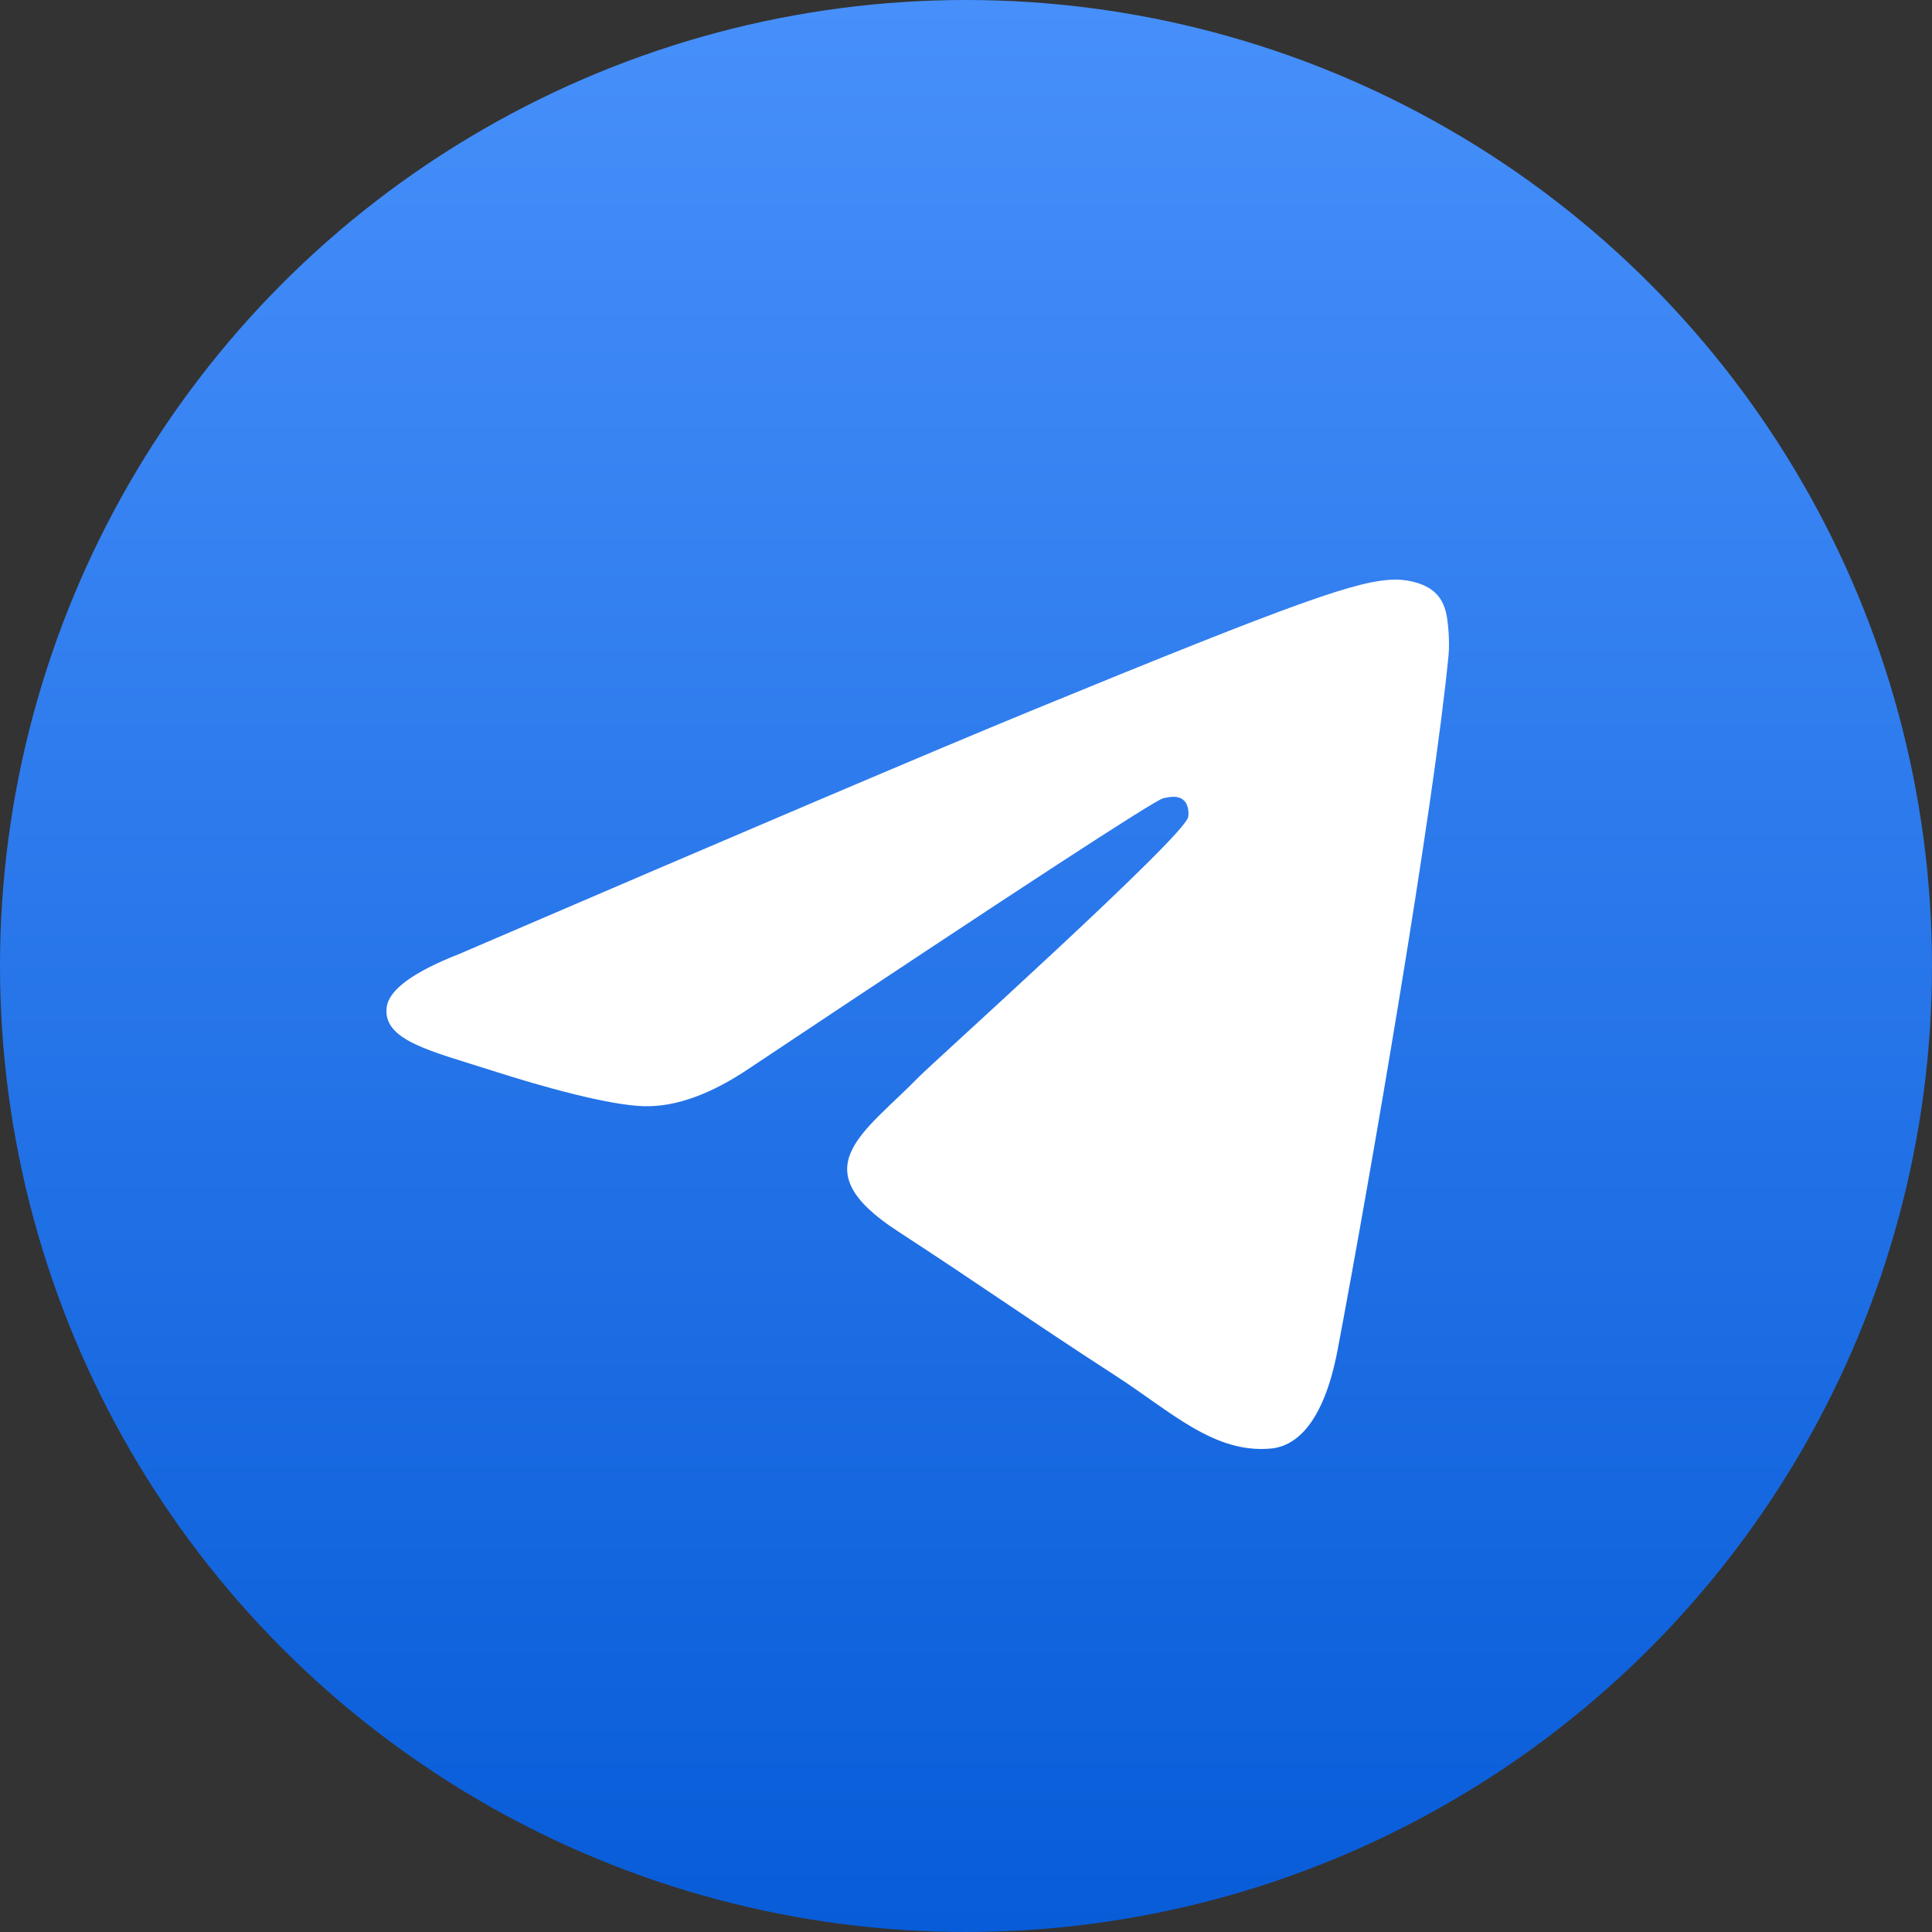 <svg width="26" height="26" viewBox="0 0 26 26" fill="none" xmlns="http://www.w3.org/2000/svg">
<rect x="0" y="0" width="26" height="26" fill="#333333" stroke="none"/>
<circle cx="13" cy="13" r="13" fill="url(#paint0_linear_276_1189)"/>
<path fill-rule="evenodd" clip-rule="evenodd" d="M6.183 12.837C10.022 11.186 12.582 10.097 13.862 9.571C17.519 8.069 18.279 7.809 18.774 7.8C18.883 7.798 19.127 7.825 19.284 7.951C19.418 8.058 19.454 8.202 19.472 8.303C19.489 8.404 19.511 8.635 19.494 8.815C19.296 10.871 18.438 15.859 18.002 18.161C17.817 19.136 17.454 19.462 17.102 19.494C16.337 19.564 15.757 18.995 15.016 18.516C13.857 17.766 13.203 17.299 12.078 16.567C10.778 15.721 11.62 15.256 12.361 14.497C12.555 14.298 15.924 11.272 15.989 10.998C15.998 10.964 16.005 10.836 15.928 10.768C15.851 10.7 15.738 10.724 15.656 10.742C15.539 10.768 13.688 11.976 10.101 14.366C9.576 14.723 9.1 14.896 8.673 14.887C8.203 14.877 7.299 14.625 6.627 14.409C5.802 14.144 5.147 14.004 5.204 13.555C5.233 13.321 5.56 13.081 6.183 12.837Z" fill="white"/>
<defs>
<linearGradient id="paint0_linear_276_1189" x1="13" y1="0" x2="13" y2="26" gradientUnits="userSpaceOnUse">
<stop stop-color="#4790FB"/>
<stop offset="1" stop-color="#085CD8"/>
</linearGradient>
</defs>
</svg>
